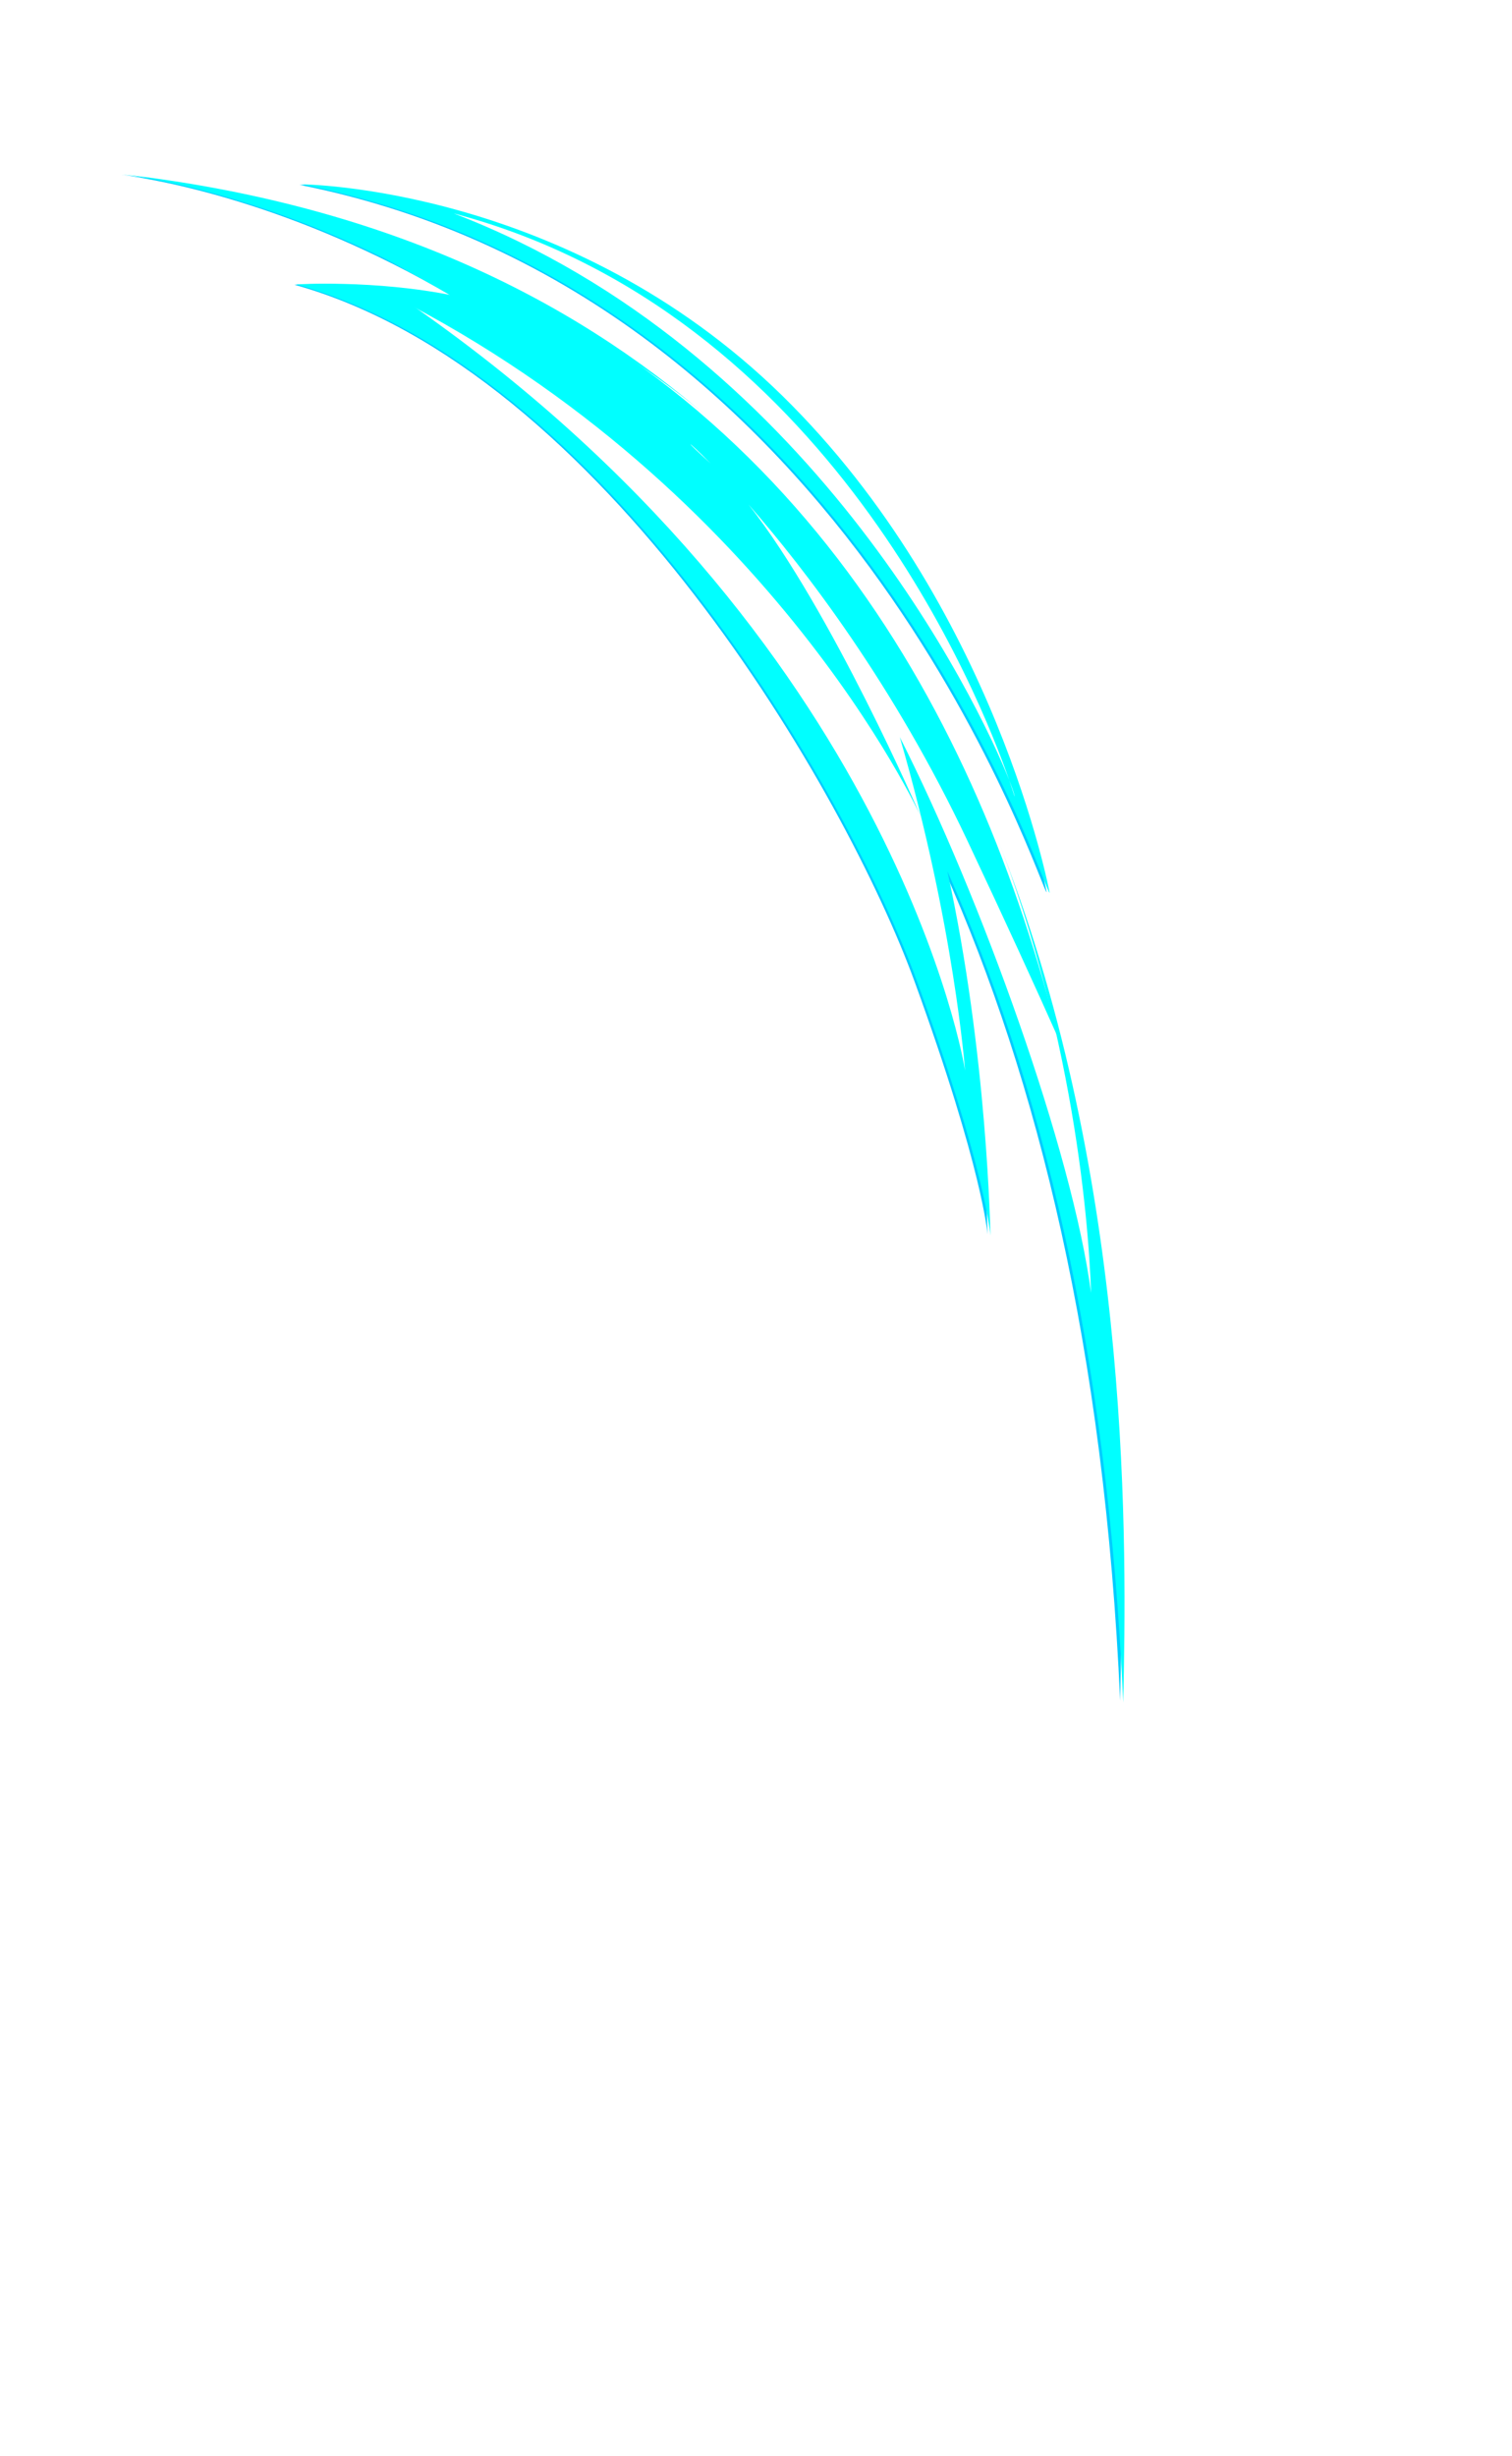 <?xml version="1.0" encoding="UTF-8" standalone="no"?>
<!-- Created with Inkscape (http://www.inkscape.org/) -->

<svg
   xmlns:dc="http://purl.org/dc/elements/1.1/"
   xmlns:cc="http://creativecommons.org/ns#"
   xmlns:rdf="http://www.w3.org/1999/02/22-rdf-syntax-ns#"
   xmlns:svg="http://www.w3.org/2000/svg"
   xmlns="http://www.w3.org/2000/svg"
   xmlns:xlink="http://www.w3.org/1999/xlink"
   xmlns:sodipodi="http://sodipodi.sourceforge.net/DTD/sodipodi-0.dtd"
   xmlns:inkscape="http://www.inkscape.org/namespaces/inkscape"
   width="436.447"
   height="709.004"
   viewBox="0 0 115.477 187.591"
   version="1.1"
   id="svg23489"
   inkscape:version="0.48.5 r10040"
   sodipodi:docname="slash_01.svg">
  <defs
     id="defs23483">
    <linearGradient
       inkscape:collect="always"
       xlink:href="#linearGradient56908"
       id="linearGradient56861"
       gradientUnits="userSpaceOnUse"
       gradientTransform="matrix(0.265,0,0,0.265,-10546.714,4018.101)"
       x1="14533.545"
       y1="482.755"
       x2="15026.226"
       y2="1336.103" />
    <linearGradient
       id="linearGradient56908"
       inkscape:collect="always">
      <stop
         id="stop56910"
         offset="0"
         style="stop-color:#ffffff;stop-opacity:1" />
      <stop
         id="stop56912"
         offset="1"
         style="stop-color:#ebf4f7;stop-opacity:1" />
    </linearGradient>
    <filter
       inkscape:collect="always"
       id="filter4469"
       color-interpolation-filters="sRGB">
      <feGaussianBlur
         inkscape:collect="always"
         stdDeviation="0.864"
         id="feGaussianBlur4471" />
    </filter>
    <filter
       inkscape:collect="always"
       id="filter4483"
       color-interpolation-filters="sRGB">
      <feGaussianBlur
         inkscape:collect="always"
         stdDeviation="4.203"
         id="feGaussianBlur4485" />
    </filter>
    <filter
       inkscape:collect="always"
       id="filter4525"
       color-interpolation-filters="sRGB">
      <feGaussianBlur
         inkscape:collect="always"
         stdDeviation="6.645"
         id="feGaussianBlur4527" />
    </filter>
    <filter
       inkscape:collect="always"
       id="filter3855"
       color-interpolation-filters="sRGB">
      <feGaussianBlur
         inkscape:collect="always"
         stdDeviation="1.468"
         id="feGaussianBlur3857" />
    </filter>
    <filter
       inkscape:collect="always"
       id="filter3895"
       color-interpolation-filters="sRGB">
      <feGaussianBlur
         inkscape:collect="always"
         stdDeviation="1.833"
         id="feGaussianBlur3897" />
    </filter>
    <filter
       inkscape:collect="always"
       id="filter3941"
       color-interpolation-filters="sRGB">
      <feGaussianBlur
         inkscape:collect="always"
         stdDeviation="1.319"
         id="feGaussianBlur3943" />
    </filter>
    <filter
       inkscape:collect="always"
       id="filter3949"
       color-interpolation-filters="sRGB">
      <feGaussianBlur
         inkscape:collect="always"
         stdDeviation="0.598"
         id="feGaussianBlur3951" />
    </filter>
    <filter
       inkscape:collect="always"
       id="filter3955"
       color-interpolation-filters="sRGB">
      <feGaussianBlur
         inkscape:collect="always"
         stdDeviation="4.203"
         id="feGaussianBlur3957" />
    </filter>
  </defs>
  <sodipodi:namedview
     id="base"
     pagecolor="#2b2e30"
     bordercolor="#666666"
     borderopacity="1.0"
     inkscape:pageopacity="0"
     inkscape:pageshadow="2"
     inkscape:zoom="0.38746562"
     inkscape:cx="680.80554"
     inkscape:cy="351.42774"
     inkscape:document-units="px"
     inkscape:current-layer="layer1"
     showgrid="false"
     inkscape:pagecheckerboard="false"
     showborder="true"
     units="px"
     inkscape:window-width="1920"
     inkscape:window-height="1017"
     inkscape:window-x="-8"
     inkscape:window-y="-8"
     inkscape:window-maximized="1"
     inkscape:showpageshadow="false"
     guidetolerance="28"
     showguides="true"
     inkscape:guide-bbox="true">
    <inkscape:grid
       type="xygrid"
       id="grid24034"
       spacingx="1px"
       spacingy="1px"
       empspacing="8"
       visible="true"
       enabled="true"
       snapvisiblegridlinesonly="true"
       originx="279.189px"
       originy="-1245.44px" />
  </sodipodi:namedview>
  <g
     inkscape:label="Layer 1"
     inkscape:groupmode="layer"
     id="layer1"
     transform="translate(73.869,220.114)">
    <g
       id="g3970"
       transform="translate(0,-0.683)">
      <path
         gds_color="blur"
         gds_switchable="blur"
         inkscape:connector-curvature="0"
         style="color:#000000;fill:#00ccff;fill-opacity:1;fill-rule:nonzero;stroke:none;stroke-width:10;marker:none;visibility:visible;display:inline;overflow:visible;filter:url(#filter3855);enable-background:accumulate"
         d="m -64.612,-206.082 c 2.889,0.382 13.144,2.165 25.251,9.26 -6.029,-1.235 -12.022,-0.86 -12.022,-0.86 23.524,6.534 42.149,38.88 47.377,53.256 5.227,14.376 5.556,19.273 5.556,19.273 0,0 -0.214,-13.829 -3.282,-27.781 7.093,15.923 12.225,36.587 13.411,63.393 0.532,-23.435 1.577,-107.474 -76.291,-116.541 z m 13.618,0.769 c 42.46,8.413 56.82,54.494 57.059,54.016 0,0 -4.062,-21.901 -20.398,-37.91 -16.336,-16.009 -36.661,-16.107 -36.661,-16.107 z"
         id="path3831" />
      <g
         inkscape:export-ydpi="90"
         inkscape:export-xdpi="90"
         inkscape:export-filename="C:\Users\rober\Desktop\assets\ASSETS_2024\ESSENTIALS\sword_effects\slash\1.png"
         transform="translate(-245.628,-51.15)"
         id="g4456">
        <g
           id="g4068"
           transform="translate(258.375,-147.855)"
           inkscape:export-filename="C:\Users\rober\Desktop\assets\ASSETS_2024\ESSENTIALS\sword_effects\slash\1.png"
           inkscape:export-xdpi="90"
           inkscape:export-ydpi="90">
          <g
             transform="translate(-152.013,0)"
             id="g4052">
            <rect
               y="-20.426"
               x="65.397"
               height="187.591"
               width="115.477"
               id="rect4034"
               style="color:#000000;fill:none;stroke:none;stroke-width:10;marker:none;visibility:visible;display:inline;overflow:visible;enable-background:accumulate" />
            <path
               id="path4214"
               transform="matrix(0.265,0,0,0.265,-6.3049604e-6,18.562)"
               d="m 282.156,-96.906 c 10.918,1.444 49.677,8.182 95.438,35 -22.787,-4.667 -45.438,-3.25 -45.438,-3.25 88.908,24.697 159.305,146.949 179.062,201.281 19.757,54.333 21,72.844 21,72.844 0,0 -0.808,-52.266 -12.406,-105 26.807,60.18 46.205,138.283 50.688,239.594 2.012,-88.572 5.961,-406.2 -288.344,-440.469 z M 333.625,-94 c 160.48,31.796 214.754,205.96 215.656,204.156 0,0 -15.352,-82.774 -77.094,-143.281 C 410.446,-93.632 333.625,-94 333.625,-94 z"
               style="color:#000000;fill:#00ffff;fill-opacity:1;fill-rule:nonzero;stroke:none;stroke-width:10;marker:none;visibility:visible;display:inline;overflow:visible;enable-background:accumulate"
               inkscape:connector-curvature="0" />
          </g>
        </g>
        <path
           style="color:#000000;fill:#ffffff;stroke:none;stroke-width:5;marker:none;visibility:visible;display:inline;overflow:visible;enable-background:accumulate"
           d="M 778.906,-643.562 C 881,-604.433 930.018,-503.009 939,-480.219 930.832,-503.765 886.984,-614.954 778.906,-643.562 z M 939,-480.219 c 0.979,2.823 1.531,4.656 1.531,4.656 0.115,-0.086 -0.398,-1.782 -1.531,-4.656 z M 764.656,-632.188 c 0.566,0.177 1.124,0.383 1.688,0.562 -0.768,-0.319 -1.395,-0.562 -1.688,-0.562 z m 1.688,0.562 c 5.569,2.316 23.197,13.037 47.25,33 -27.843,-16.581 -48.938,-20.031 -48.938,-20.031 141.684,97.437 161.625,221.645 161.625,222.125 0,0 -3.145,-42.109 -18.809,-96.086 23.466,46.303 49.805,119.697 55.121,160.179 -1.419,-43.293 -19.831,-242.911 -196.25,-299.188 z"
           transform="matrix(0.265,0,0,0.265,-6.3049604e-6,18.562)"
           id="path4422"
           inkscape:connector-curvature="0"
           sodipodi:nodetypes="cccccccccccccccc" />
        <path
           inkscape:connector-curvature="0"
           style="color:#000000;fill:#00ffff;fill-opacity:1;fill-rule:nonzero;stroke:none;stroke-width:10;marker:none;visibility:visible;display:inline;overflow:visible;enable-background:accumulate"
           d="m 201.861,-150.176 c -0.827,0.271 -6.22,-2.007 -6.828,-1.614 2.102,0.982 8.968,4.791 11.235,6.12 -2.13,-0.436 -4.252,-0.672 -6.11,-0.794 30.089,14.569 41.912,40.523 41.912,40.523 0,0 -6.782,-15.718 -13.146,-23.812 4.349,4.977 11.129,13.826 16.727,25.698 2.982,6.324 5.239,11.273 6.978,15.172 -6.147,-24.591 -19.986,-50.278 -50.767,-61.292 z m 22.638,15.834 c -0.011,-0.045 0.575,0.482 1.538,1.463 -1.024,-0.921 -1.528,-1.423 -1.538,-1.463 z"
           id="path4431"
           sodipodi:nodetypes="ccccccsccccc" />
      </g>
    </g>
  </g>
</svg>
